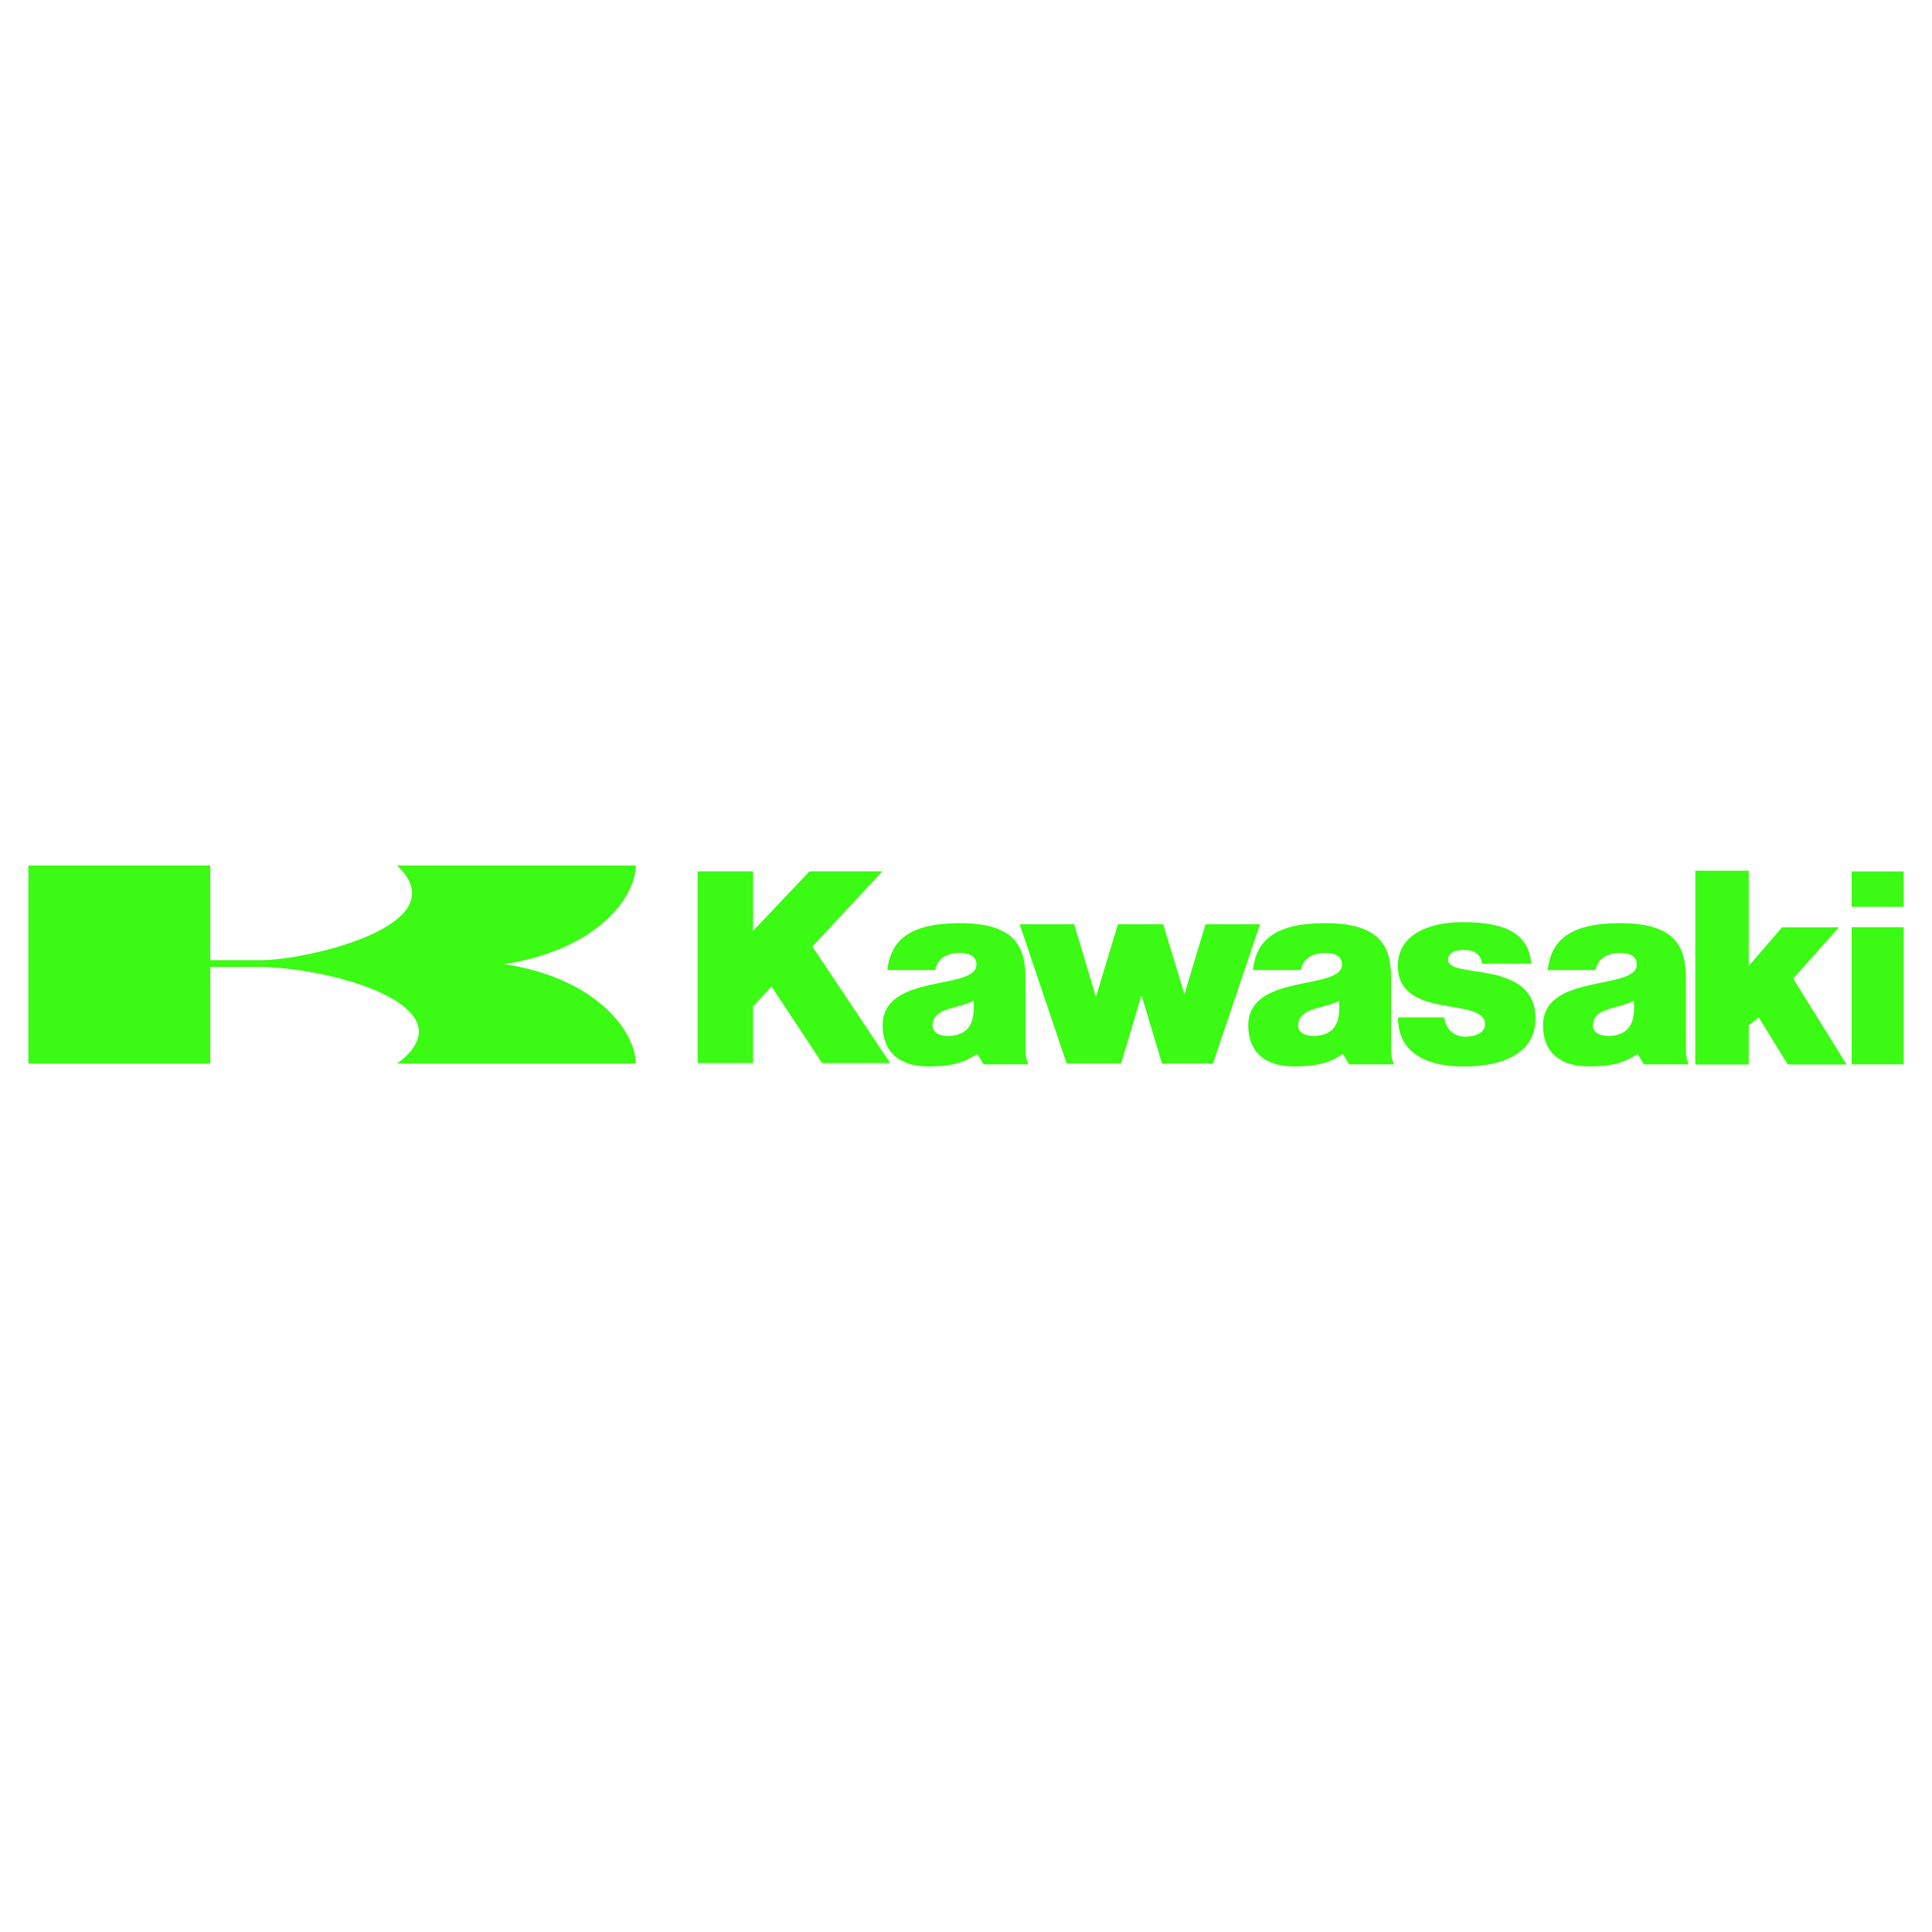 <svg xmlns="http://www.w3.org/2000/svg" viewBox="0 0 192.756 192.756" id="Kawasaki"><path fill="#ffffff" d="M0 0h192.756v192.756H0z" class="colorffffff svgShape"></path><path d="M20.98 96.478h5.24c7.666.194 20.766 4.185 13.391 9.635h23.822c0-3.018-3.687-8.468-13.1-9.927 9.413-1.46 13.1-6.813 13.1-9.83H39.611c6.21 5.84-8.539 9.343-13.391 9.441h-5.24v-9.441H2.834v19.757H20.98v-9.635zM146.101 103.437c.854 0 2.08-.27 2.057-1.264-.061-2.794-8.686-.359-8.693-5.812-.004-3.307 3.432-4.354 6.352-4.354 3.054 0 6.642.406 6.963 4.14h-4.916c-.053-.457-.241-.778-.534-1.021-.296-.241-.843-.349-1.271-.349-.963 0-1.58.295-1.58.994 0 1.96 8.729-.138 8.719 5.861-.004 2.762-2.166 4.793-7.309 4.77-3.007-.014-6.427-1.012-6.414-4.902h4.6c.138.799.574 1.821 2.026 1.937zM184.737 106.19V92.505h5.185v13.685h-5.185zM184.737 86.939h5.185v3.539h-5.185v-3.539zM113.924 99.406l2.005 6.689h5.095l4.683-13.881h-5.436l-2.144 7.146h.095l-2.17-7.146h-4.515l-2.168 7.146h-.056l-2.141-7.146h-5.439l4.683 13.881h5.438l2.002-6.689zM69.602 86.938v19.124h5.53v-5.644l1.844-1.996 5.046 7.64h6.792l-7.763-11.63 6.987-7.494H80.76l-5.628 5.937v-5.937h-5.53zM174.47 102.308v3.9h-5.328v-19.34h5.328v9.514l3.319-3.86h5.683l-4.567 5.112 5.332 8.574h-5.871l-2.901-4.704-.995.804z" fill="#3bfa13" class="color000000 svgShape"></path><path d="M102.313 104.123v-6.581c0-3.139-1.104-5.468-6.656-5.439-4.976.026-6.796 1.753-7.126 4.679h4.774c.286-1.466 1.663-1.71 2.44-1.71.589 0 1.675.134 1.675 1.155 0 2.631-9.287.816-9.358 6.026.001 2.93 1.92 4.146 4.572 4.146 2.089 0 3.432-.28 4.862-1.25l.633 1.041h4.424v-.17c-.277-.485-.227-1.313-.24-1.897zm-7.354-.785c-1.092.117-1.913-.282-1.913-.979v-.008c0-1.826 2.265-1.615 4.086-2.502.135 1.933-.288 3.288-2.173 3.489zM168.196 104.123v-6.581c0-3.139-1.104-5.468-6.655-5.439-4.978.026-6.795 1.753-7.125 4.679h4.772c.287-1.466 1.664-1.71 2.439-1.71.59 0 1.676.134 1.676 1.155 0 2.631-9.287.816-9.357 6.026 0 2.93 1.92 4.146 4.57 4.146 2.09 0 3.435-.28 4.863-1.25l.633 1.041h4.424v-.17c-.276-.485-.227-1.313-.24-1.897zm-7.353-.785c-1.093.117-1.912-.282-1.912-.979v-.008c0-1.826 2.264-1.615 4.086-2.502.13 1.933-.289 3.288-2.174 3.489zM138.787 104.123v-6.581c0-3.139-1.104-5.468-6.656-5.439-4.978.026-6.795 1.753-7.125 4.679h4.772c.287-1.466 1.664-1.71 2.439-1.71.59 0 1.676.134 1.676 1.155 0 2.631-9.287.816-9.356 6.026 0 2.93 1.92 4.146 4.569 4.146 2.09 0 3.435-.28 4.863-1.25l.633 1.041h4.424v-.17c-.276-.485-.227-1.313-.239-1.897zm-7.354-.785c-1.093.117-1.912-.282-1.912-.979v-.008c0-1.826 2.264-1.615 4.086-2.502.13 1.933-.292 3.288-2.174 3.489z" fill="#3bfa13" class="color000000 svgShape"></path></svg>